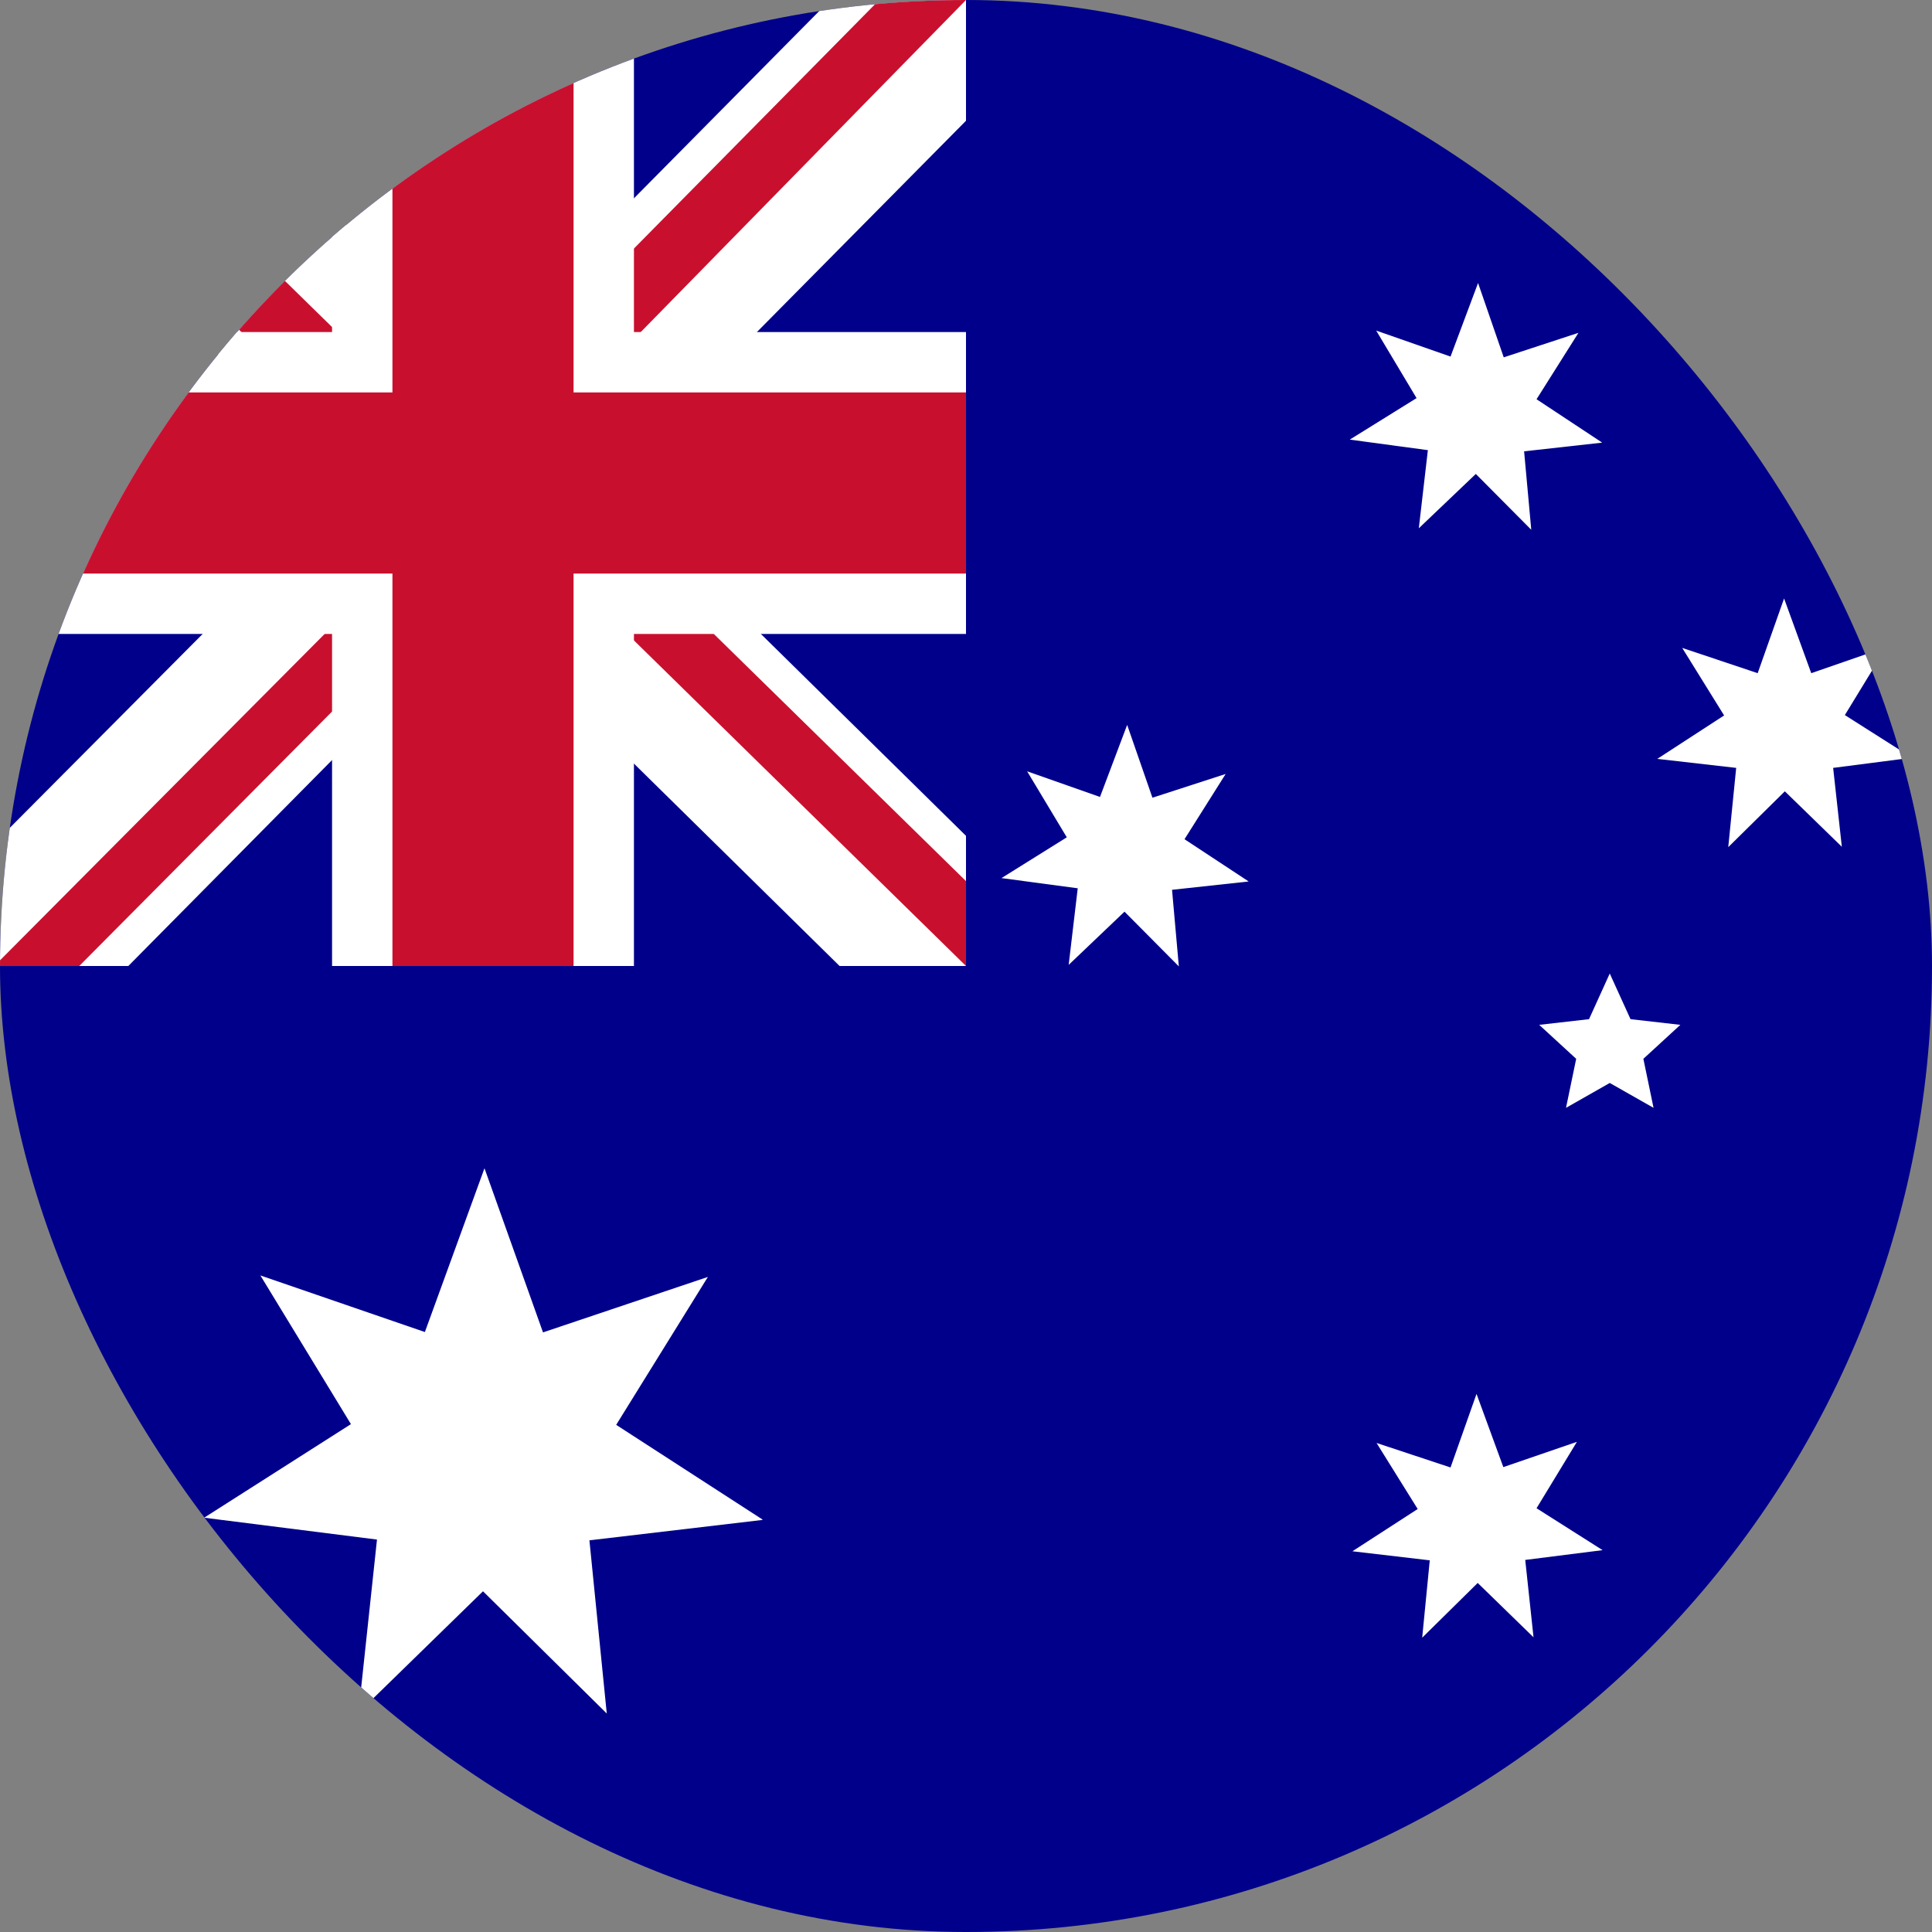<svg width="48" height="48" viewBox="0 0 48 48" fill="none" xmlns="http://www.w3.org/2000/svg">
<rect x="0" y="0" width="48" height="48" fill="#808080" stroke="none"/>
<g clip-path="url(#clip0_3785_7274)">
<path d="M0 0H48V48H0V0Z" fill="#00008B"/>
<path d="M24 0V3L15.094 12L24 20.766V24H20.859L11.906 15.188L3.188 24H0V20.812L8.719 12.047L0 3.469V0H2.906L11.906 8.812L20.625 0H24Z" fill="white"/>
<path d="M8.625 15.188L9.141 16.781L1.969 24H0V23.859L8.625 15.188ZM14.438 14.625L16.969 15L24 21.891V24L14.438 14.625ZM24 0L15 9.188L14.812 7.125L21.844 0H24ZM0 0.047L9.047 8.906L6.281 8.531L0 2.297V0.047Z" fill="#C8102E"/>
<path d="M8.25 0V24H15.75V0H8.25ZM0 8.25V15.75H24V8.25H0Z" fill="white"/>
<path d="M0 9.75V14.25H24V9.75H0ZM9.75 0V24H14.25V0H9.75Z" fill="#C8102E"/>
<path d="M18.937 37.763L14.644 38.269L15.075 42.572L12 39.535L8.906 42.553L9.366 38.25L5.072 37.707L8.719 35.382L6.469 31.688L10.556 33.094L12.037 29.025L13.491 33.103L17.587 31.725L15.309 35.4L18.947 37.754L18.937 37.763Z" fill="white"/>
<path d="M39.816 38.513L37.894 38.756L38.1 40.678L36.713 39.328L35.334 40.688L35.522 38.766L33.6 38.541L35.222 37.491L34.2 35.85L36.038 36.459L36.684 34.631L37.35 36.45L39.178 35.822L38.175 37.472L39.816 38.513Z" fill="white"/>
<path d="M38.907 27.524L39.16 26.306L38.241 25.462L39.479 25.321L39.994 24.187L40.51 25.321L41.748 25.462L40.829 26.306L41.082 27.524L39.994 26.906L38.907 27.524Z" fill="white"/>
<path d="M31.023 21.9L29.119 22.107L29.288 24.01L27.938 22.65L26.551 23.972L26.776 22.069L24.882 21.816L26.504 20.803L25.519 19.163L27.329 19.8L28.004 18.01L28.632 19.819L30.451 19.229L29.429 20.85L31.023 21.9Z" fill="white"/>
<path d="M47.503 18.825L45.544 19.078L45.76 21.038L44.344 19.66L42.938 21.047L43.135 19.078L41.175 18.854L42.835 17.775L41.794 16.097L43.669 16.725L44.325 14.869L45 16.725L46.866 16.078L45.835 17.766L47.503 18.825Z" fill="white"/>
<path d="M39.806 10.997L37.866 11.213L38.044 13.162L36.666 11.775L35.25 13.125L35.475 11.184L33.535 10.922L35.194 9.891L34.191 8.213L36.038 8.859L36.722 7.031L37.36 8.878L39.216 8.269L38.175 9.919L39.806 10.997Z" fill="white"/>
</g>
<defs>
<clipPath id="clip0_3785_7274">
<rect width="48" height="48" rx="24" fill="white"/>
</clipPath>
</defs>
</svg>
